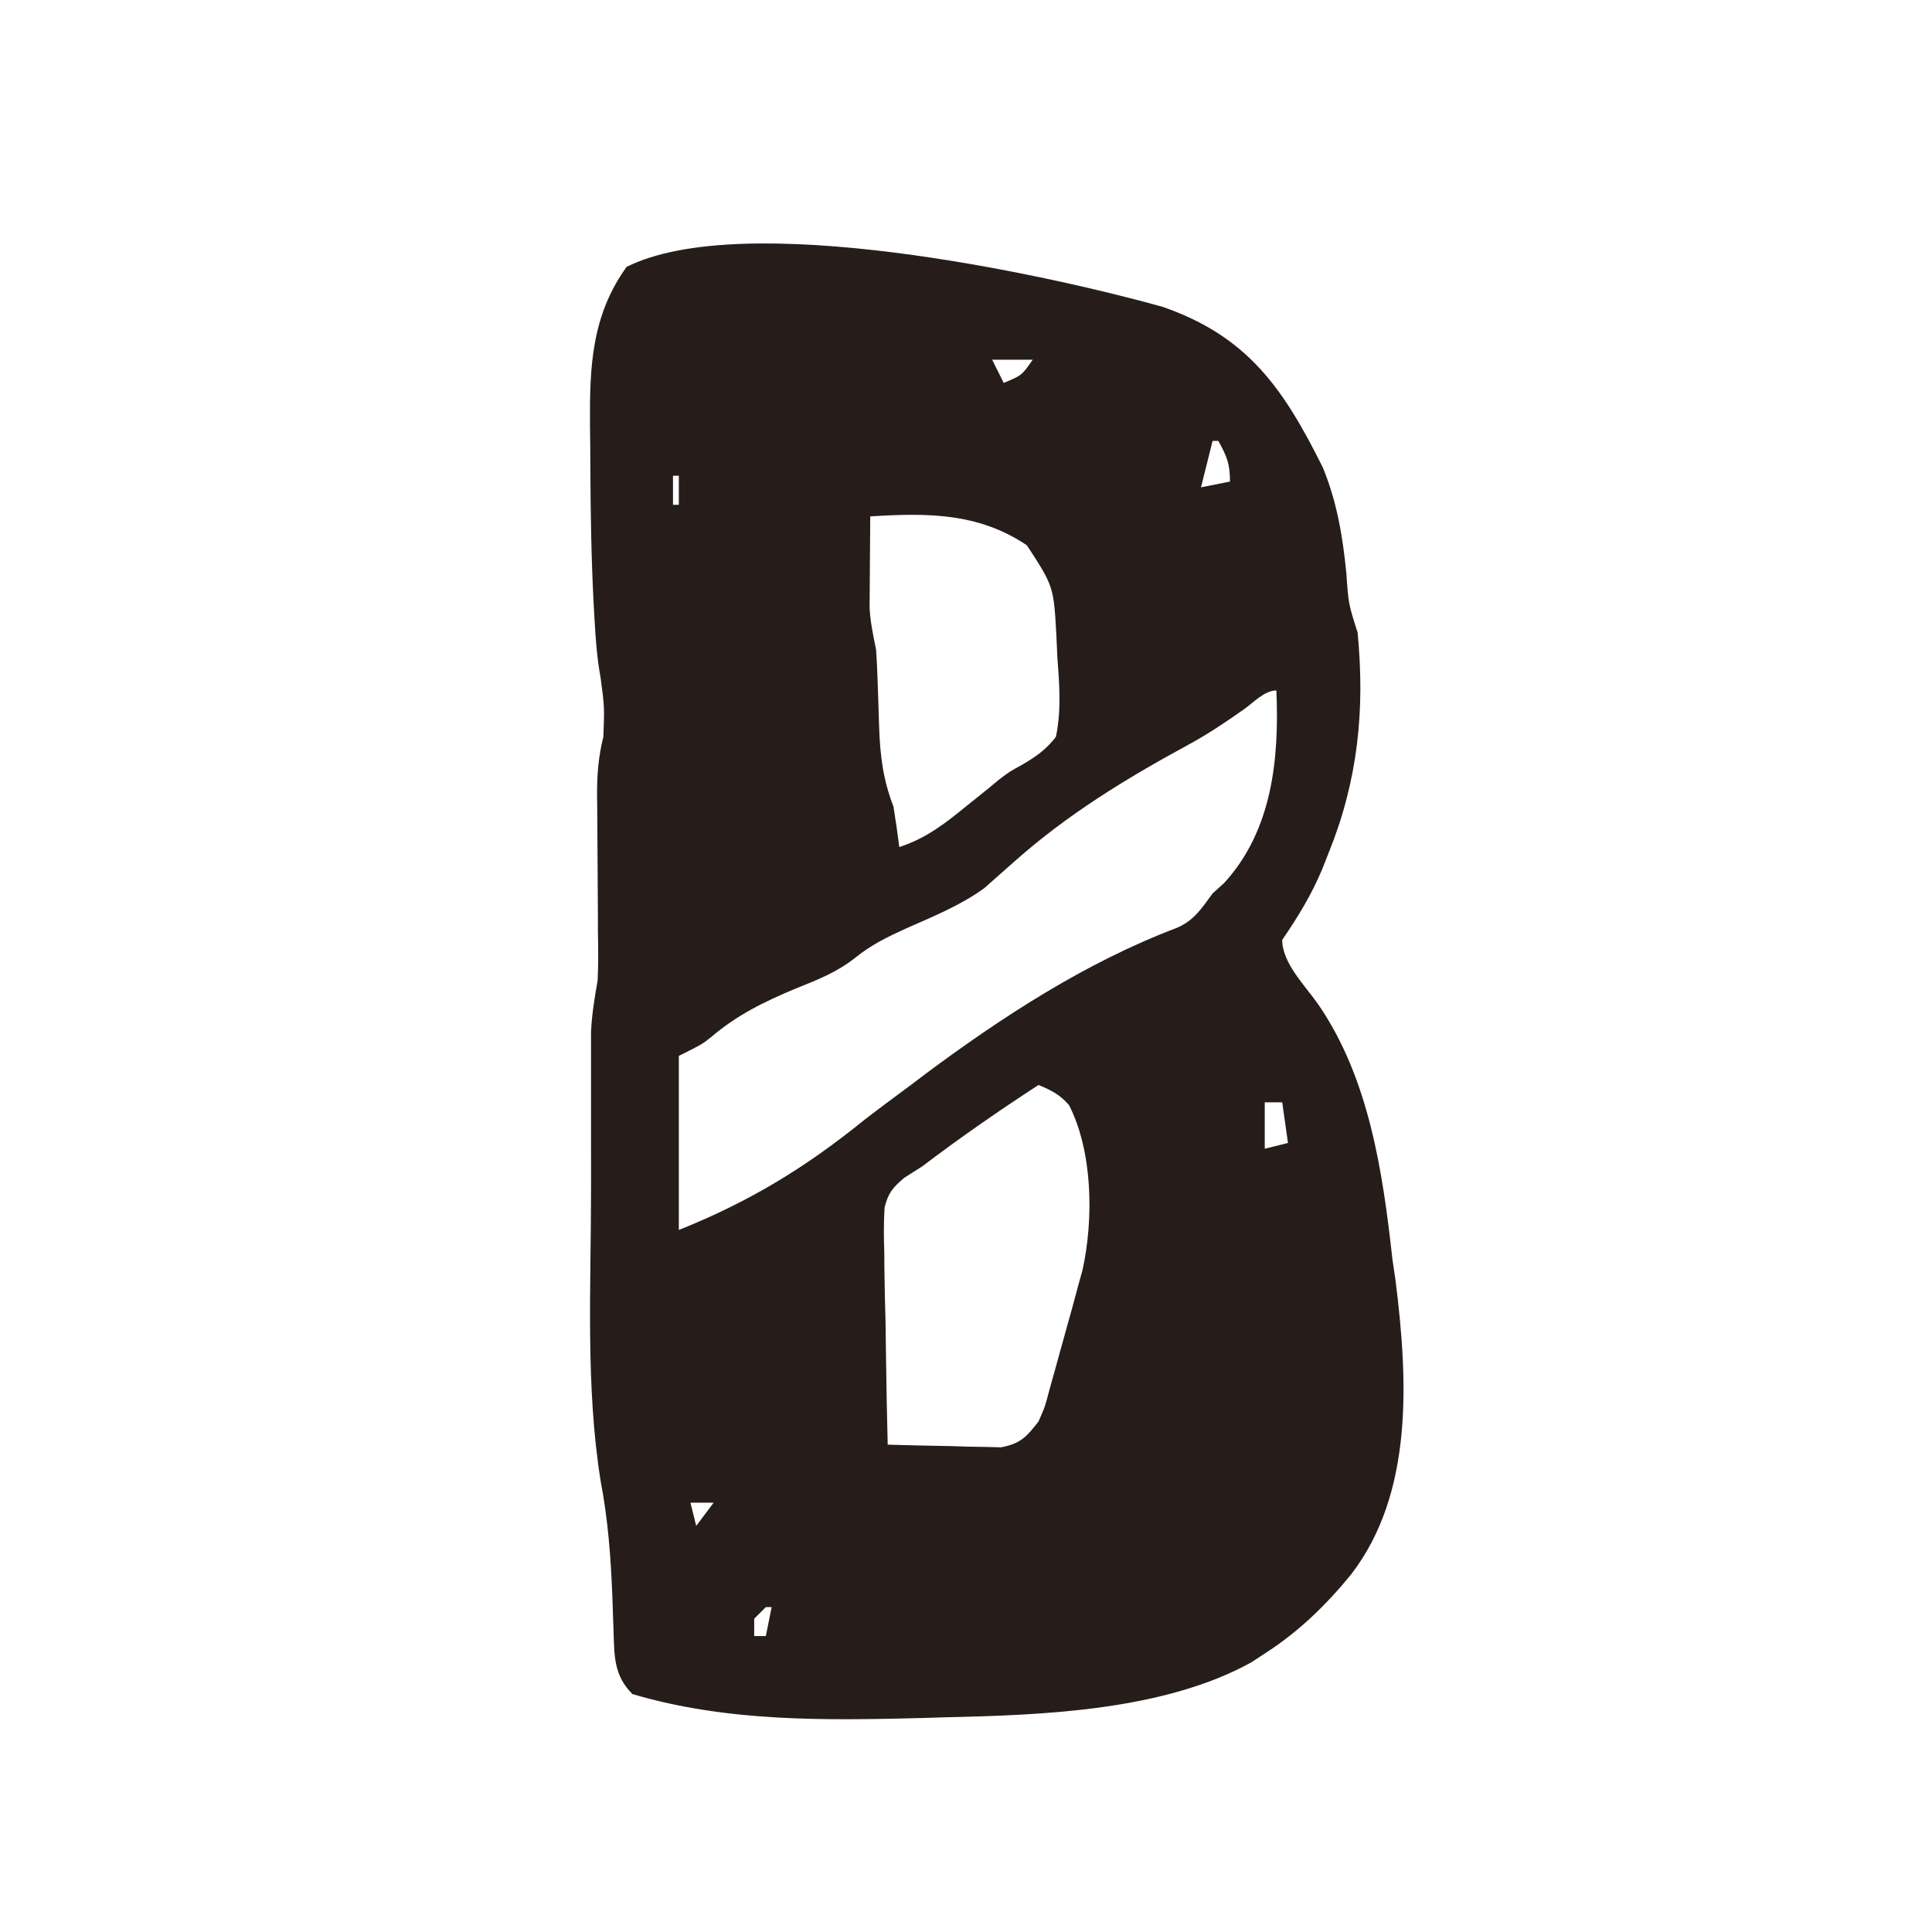 <?xml version="1.0" encoding="UTF-8"?>
<svg xmlns="http://www.w3.org/2000/svg" xmlns:xlink="http://www.w3.org/1999/xlink" width="80px" height="80px" viewBox="0 0 80 80" version="1.1">
<g id="surface1">
<path style=" stroke:none;fill-rule:nonzero;fill:rgb(14.902%,11.373%,10.588%);fill-opacity:1;" d="M 48.137 12.703 C 51.668 13.93 53.141 16.078 54.773 19.352 C 55.363 20.789 55.598 22.207 55.75 23.738 C 55.836 25 55.836 25 56.215 26.188 C 56.527 29.414 56.227 32.32 55.016 35.316 C 54.93 35.535 54.844 35.754 54.754 35.98 C 54.309 37.051 53.746 37.965 53.094 38.918 C 53.094 39.875 54.031 40.801 54.578 41.578 C 56.688 44.645 57.254 48.504 57.656 52.133 C 57.723 52.566 57.723 52.566 57.785 53.008 C 58.297 57.098 58.551 61.816 55.945 65.195 C 54.898 66.477 53.77 67.57 52.371 68.469 C 52.184 68.59 51.996 68.715 51.805 68.84 C 48.188 70.832 43.203 71.02 39.16 71.109 C 38.867 71.117 38.578 71.125 38.277 71.137 C 34.195 71.238 30.145 71.316 26.188 70.148 C 25.426 69.387 25.438 68.602 25.406 67.559 C 25.398 67.34 25.391 67.117 25.383 66.891 C 25.375 66.66 25.367 66.426 25.359 66.188 C 25.297 64.527 25.18 62.934 24.867 61.301 C 24.25 57.414 24.469 53.355 24.473 49.434 C 24.477 48.781 24.473 48.133 24.473 47.48 C 24.473 46.699 24.473 45.914 24.473 45.133 C 24.473 44.844 24.473 44.555 24.473 44.254 C 24.473 43.984 24.473 43.715 24.473 43.438 C 24.473 43.086 24.473 43.086 24.473 42.723 C 24.508 42 24.621 41.312 24.746 40.602 C 24.762 40.273 24.77 39.941 24.77 39.613 C 24.766 39.434 24.766 39.254 24.766 39.07 C 24.766 38.879 24.762 38.691 24.758 38.496 C 24.758 38.297 24.758 38.102 24.758 37.895 C 24.754 37.266 24.75 36.637 24.746 36.008 C 24.738 35.176 24.734 34.344 24.73 33.512 C 24.727 33.32 24.727 33.133 24.723 32.934 C 24.719 32.078 24.777 31.336 24.984 30.512 C 25.031 29.281 25.031 29.281 24.871 28.07 C 24.715 27.234 24.66 26.402 24.613 25.555 C 24.602 25.379 24.594 25.199 24.582 25.016 C 24.484 23.117 24.453 21.219 24.445 19.316 C 24.445 18.73 24.438 18.148 24.43 17.566 C 24.414 15.18 24.496 13.07 25.945 11.051 C 30.777 8.637 43.164 11.32 48.137 12.703 Z M 41.082 14.895 C 41.238 15.211 41.398 15.527 41.562 15.855 C 42.312 15.543 42.312 15.543 42.762 14.895 C 42.207 14.895 41.652 14.895 41.082 14.895 Z M 50.211 18.258 C 50.051 18.891 49.895 19.527 49.73 20.18 C 50.125 20.102 50.523 20.023 50.93 19.941 C 50.93 19.195 50.801 18.895 50.449 18.258 C 50.371 18.258 50.293 18.258 50.211 18.258 Z M 27.867 19.699 C 27.867 20.098 27.867 20.492 27.867 20.902 C 27.945 20.902 28.027 20.902 28.109 20.902 C 28.109 20.504 28.109 20.109 28.109 19.699 C 28.027 19.699 27.949 19.699 27.867 19.699 Z M 36.035 21.383 C 36.031 22.078 36.023 22.773 36.02 23.469 C 36.02 23.664 36.016 23.859 36.016 24.062 C 36.016 24.254 36.012 24.445 36.012 24.641 C 36.012 24.816 36.012 24.992 36.008 25.172 C 36.039 25.77 36.16 26.32 36.277 26.906 C 36.305 27.297 36.324 27.688 36.336 28.078 C 36.344 28.293 36.352 28.512 36.359 28.734 C 36.375 29.188 36.387 29.641 36.402 30.09 C 36.445 31.285 36.559 32.27 36.996 33.395 C 37.086 33.953 37.168 34.512 37.238 35.074 C 38.371 34.707 39.164 34.074 40.074 33.332 C 40.355 33.105 40.637 32.879 40.922 32.652 C 41.062 32.535 41.203 32.418 41.348 32.297 C 41.801 31.953 41.801 31.953 42.336 31.66 C 42.918 31.316 43.309 31.043 43.723 30.512 C 43.949 29.414 43.871 28.379 43.785 27.266 C 43.773 26.977 43.758 26.688 43.746 26.387 C 43.633 24.285 43.633 24.285 42.523 22.582 C 40.504 21.219 38.367 21.238 36.035 21.383 Z M 51.531 29.355 C 50.773 29.891 50.02 30.398 49.203 30.84 C 46.598 32.258 44.219 33.707 41.996 35.68 C 41.773 35.879 41.551 36.074 41.32 36.277 C 41.043 36.523 41.043 36.523 40.762 36.773 C 39.762 37.496 38.656 37.941 37.535 38.438 C 36.754 38.793 36.098 39.109 35.426 39.648 C 34.66 40.258 33.859 40.57 32.957 40.93 C 31.66 41.473 30.527 42.02 29.449 42.941 C 29.07 43.242 29.07 43.242 28.109 43.723 C 28.109 46.102 28.109 48.48 28.109 50.93 C 31.031 49.762 33.367 48.34 35.797 46.367 C 36.43 45.879 37.074 45.402 37.719 44.926 C 38 44.711 38 44.711 38.285 44.496 C 41.488 42.109 44.977 39.84 48.727 38.422 C 49.453 38.109 49.746 37.625 50.211 36.996 C 50.367 36.852 50.527 36.711 50.691 36.562 C 52.688 34.375 52.973 31.41 52.852 28.59 C 52.367 28.59 51.906 29.086 51.531 29.355 Z M 43.004 44.926 C 41.363 45.992 39.758 47.105 38.199 48.289 C 37.949 48.449 37.703 48.605 37.445 48.77 C 36.973 49.168 36.781 49.391 36.629 49.996 C 36.59 50.625 36.594 51.238 36.617 51.867 C 36.617 52.094 36.621 52.32 36.621 52.555 C 36.629 53.281 36.648 54.004 36.668 54.73 C 36.676 55.223 36.68 55.715 36.688 56.207 C 36.703 57.41 36.727 58.617 36.758 59.82 C 37.617 59.848 38.477 59.863 39.34 59.879 C 39.582 59.887 39.828 59.895 40.078 59.902 C 40.312 59.906 40.551 59.91 40.793 59.914 C 41.008 59.918 41.227 59.922 41.449 59.93 C 42.25 59.781 42.508 59.5 43.004 58.859 C 43.277 58.234 43.277 58.234 43.457 57.539 C 43.527 57.285 43.602 57.031 43.672 56.773 C 43.746 56.508 43.816 56.246 43.891 55.977 C 43.961 55.715 44.035 55.449 44.113 55.18 C 44.309 54.484 44.5 53.789 44.684 53.094 C 44.73 52.93 44.777 52.762 44.824 52.594 C 45.289 50.484 45.25 47.699 44.27 45.766 C 43.898 45.328 43.527 45.145 43.004 44.926 Z M 52.371 45.645 C 52.371 46.281 52.371 46.914 52.371 47.566 C 52.691 47.488 53.008 47.41 53.332 47.328 C 53.254 46.773 53.176 46.219 53.094 45.645 C 52.855 45.645 52.617 45.645 52.371 45.645 Z M 28.59 62.223 C 28.668 62.539 28.746 62.855 28.828 63.184 C 29.066 62.867 29.305 62.551 29.551 62.223 C 29.234 62.223 28.914 62.223 28.59 62.223 Z M 31.711 66.547 C 31.555 66.707 31.395 66.863 31.23 67.027 C 31.23 67.266 31.23 67.504 31.23 67.746 C 31.391 67.746 31.547 67.746 31.711 67.746 C 31.789 67.352 31.871 66.953 31.953 66.547 C 31.871 66.547 31.793 66.547 31.711 66.547 Z M 31.711 66.547 "/>
</g>
</svg>
